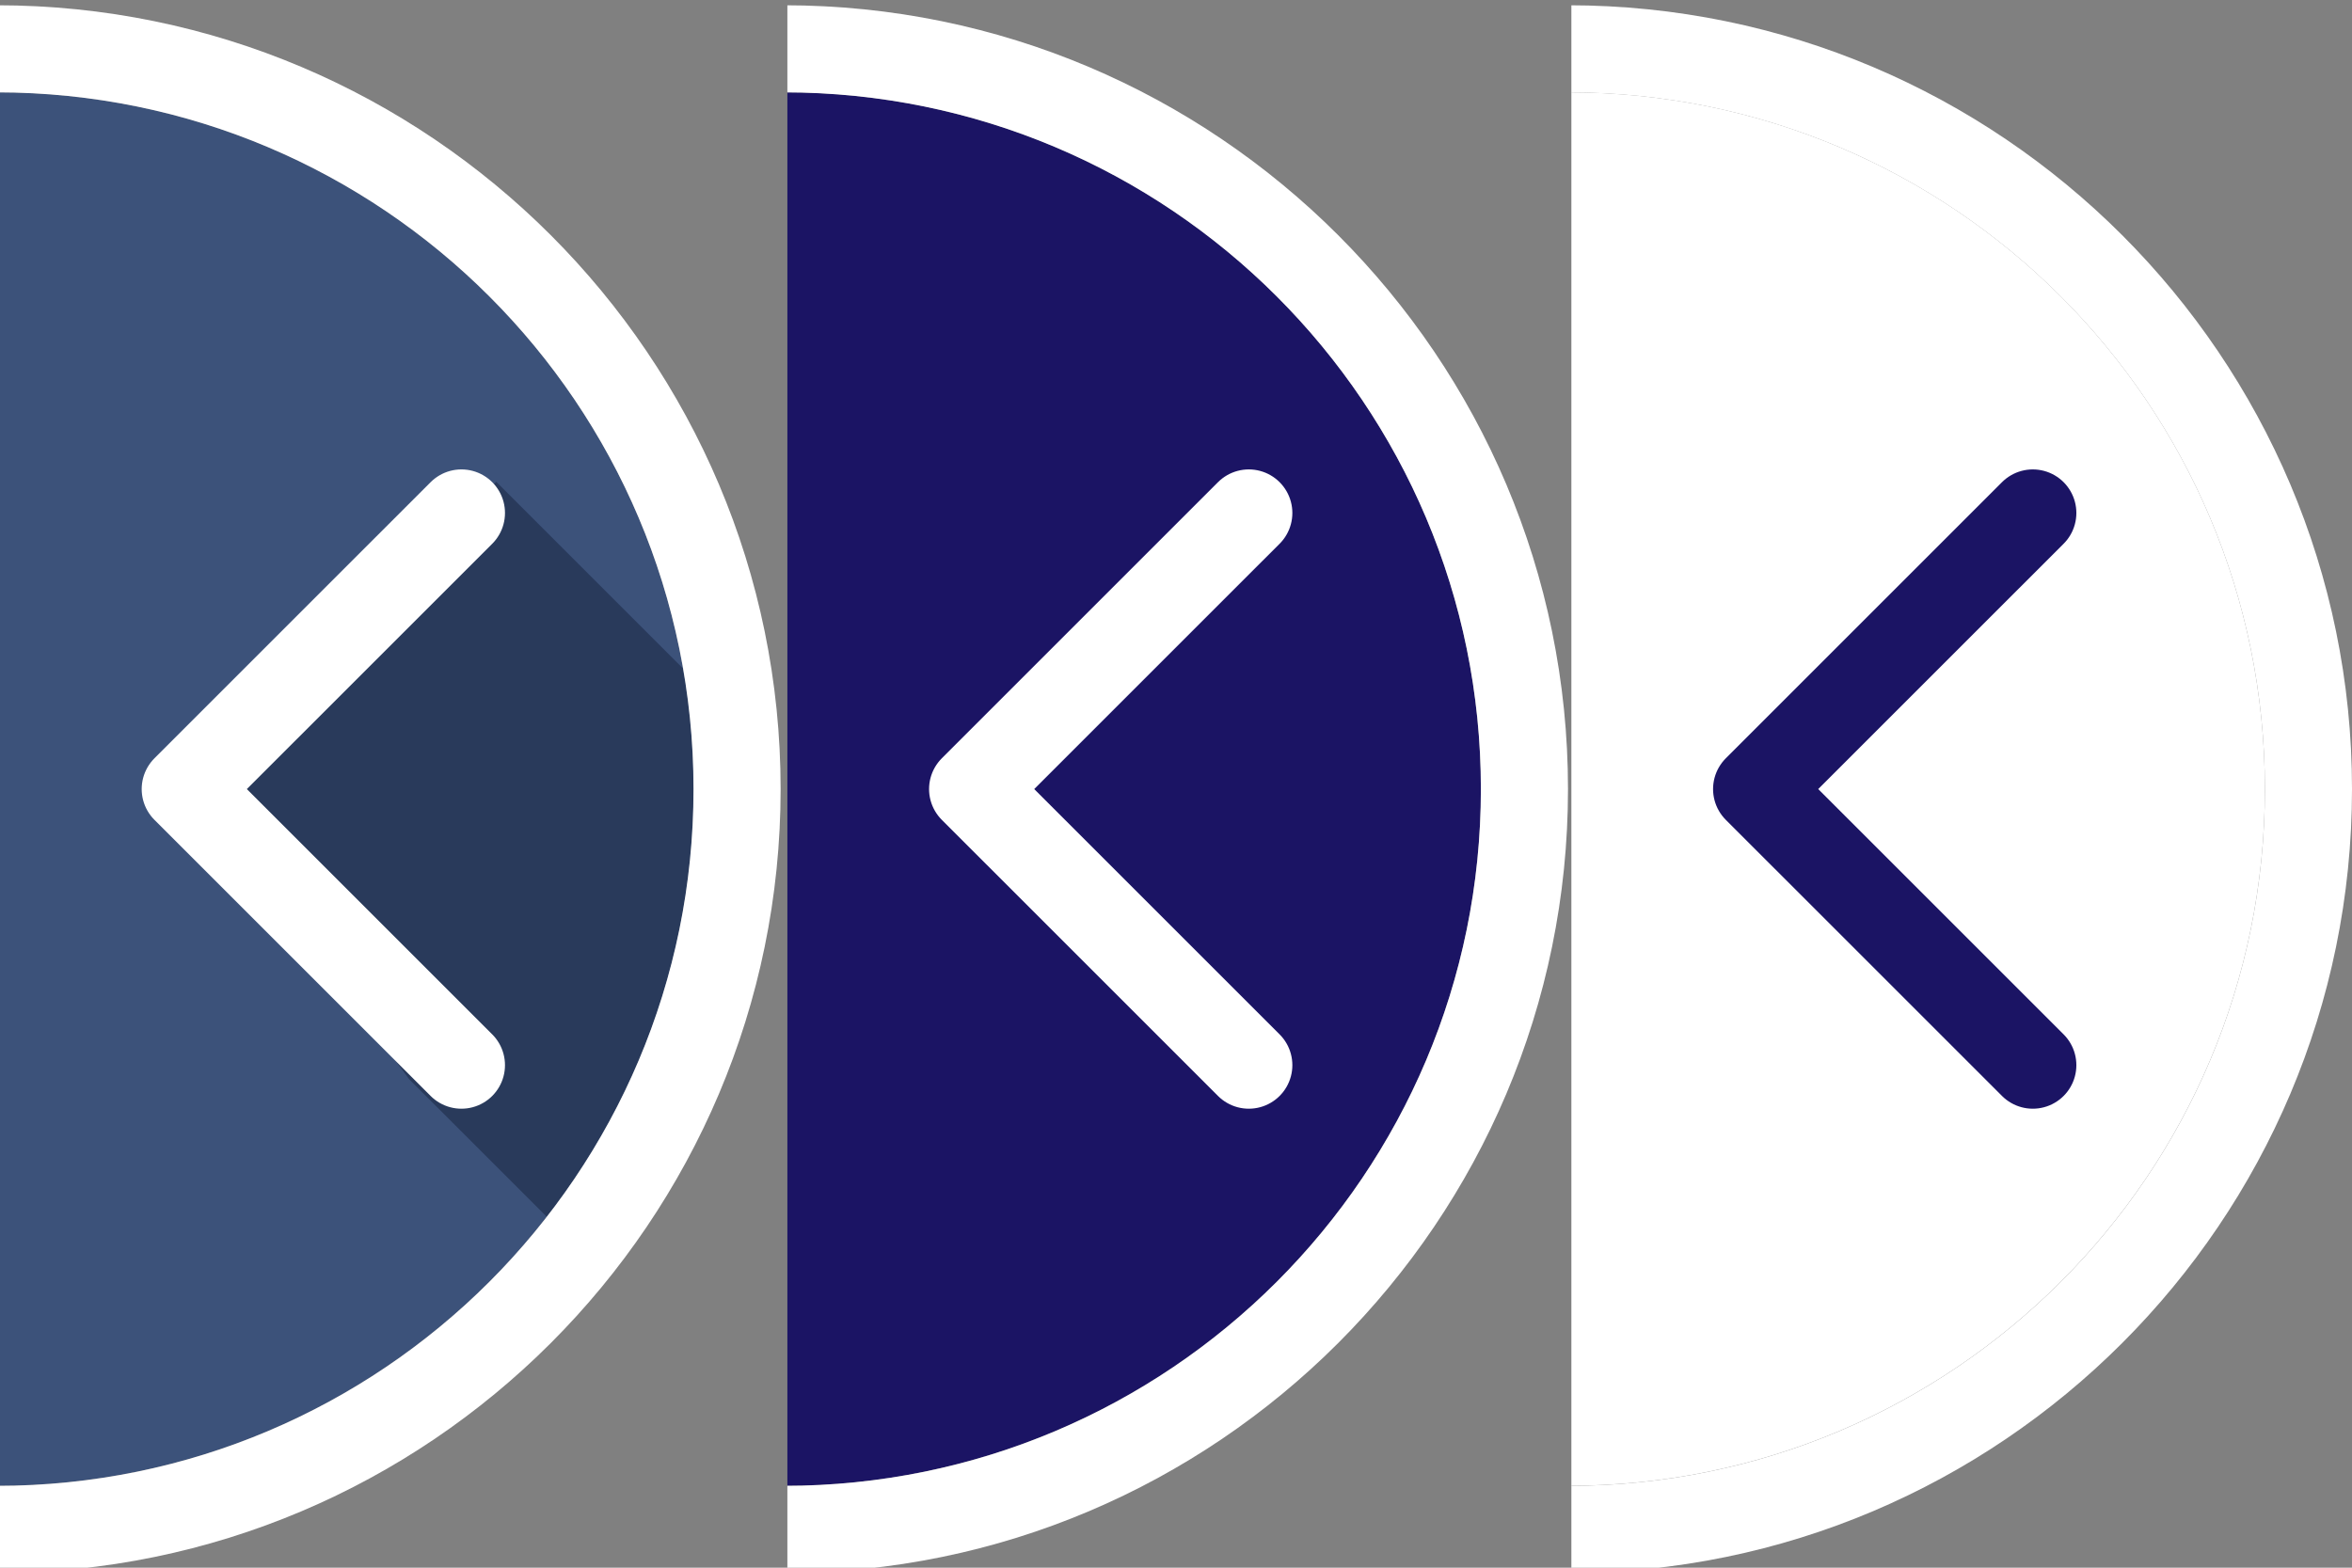 <?xml version="1.0" encoding="utf-8"?>
<!-- Generator: Adobe Illustrator 16.0.3, SVG Export Plug-In . SVG Version: 6.00 Build 0)  -->
<!DOCTYPE svg PUBLIC "-//W3C//DTD SVG 1.1//EN" "http://www.w3.org/Graphics/SVG/1.1/DTD/svg11.dtd">
<svg version="1.1" id="Warstwa_1" xmlns="http://www.w3.org/2000/svg" xmlns:xlink="http://www.w3.org/1999/xlink" x="0px" y="0px"
	 width="108px" height="72px" viewBox="0 0 108 72" enable-background="new 0 0 108 72" xml:space="preserve">
<rect x="0" y="0" width="108" height="72" fill="#808080" stroke="none"/>
<g>
	<defs>
		<rect id="SVGID_1_" width="36" height="72"/>
	</defs>
	<clipPath id="SVGID_2_">
		<use xlink:href="#SVGID_1_"  overflow="visible"/>
	</clipPath>
	<g clip-path="url(#SVGID_2_)">
		<g>
			<path fill="#3C527A" d="M31.845,36.24c0-17.674-14.327-32-32-32v64C17.518,68.24,31.845,53.912,31.845,36.24z"/>
			<path fill="#293A5B" d="M31.845,36.24c0-1.893-0.174-3.742-0.489-5.545l-8.57-8.57L8.861,36.189l9.928,13.379l6.312,6.311
				C29.322,50.457,31.845,43.645,31.845,36.24z"/>
			
				<polyline fill="none" stroke="#FFFFFF" stroke-width="4" stroke-linecap="round" stroke-linejoin="round" stroke-miterlimit="10" points="
				21.188,48.92 8.506,36.24 21.188,23.559 			"/>
		</g>
		<g>
			<path fill="#FFFFFF" d="M-0.155,4.242c17.673,0,32,14.328,32,32c0,17.674-14.327,32-32,32V4.242 M-0.155,0.242
				c-2.209,0-4,1.791-4,4v64c0,2.209,1.791,4,4,4c19.851,0,36-16.149,36-36S19.695,0.242-0.155,0.242L-0.155,0.242z"/>
		</g>
	</g>
</g>
<g>
	<defs>
		<rect id="SVGID_3_" x="36.155" width="36" height="72"/>
	</defs>
	<clipPath id="SVGID_4_">
		<use xlink:href="#SVGID_3_"  overflow="visible"/>
	</clipPath>
	<g clip-path="url(#SVGID_4_)">
		<path fill="#1B1464" d="M68,36.24c0-17.674-14.327-32-32-32v64C53.673,68.24,68,53.912,68,36.24z"/>
		
			<polyline fill="none" stroke="#FFFFFF" stroke-width="4" stroke-linecap="round" stroke-linejoin="round" stroke-miterlimit="10" points="
			57.343,48.92 44.661,36.24 57.343,23.559 		"/>
		<g>
			<path fill="#FFFFFF" d="M36,4.242c17.673,0,32,14.328,32,32c0,17.674-14.327,32-32,32V4.242 M36,0.242c-2.209,0-4,1.791-4,4v64
				c0,2.209,1.791,4,4,4c19.851,0,36-16.149,36-36S55.851,0.242,36,0.242L36,0.242z"/>
		</g>
	</g>
</g>
<g>
	<defs>
		<rect id="SVGID_5_" x="72.155" width="36" height="72"/>
	</defs>
	<clipPath id="SVGID_6_">
		<use xlink:href="#SVGID_5_"  overflow="visible"/>
	</clipPath>
	<g clip-path="url(#SVGID_6_)">
		<path fill="#FFFFFF" d="M104,36.24c0-17.674-14.327-32-32-32v64C89.673,68.24,104,53.912,104,36.24z"/>
		
			<polyline fill="none" stroke="#1B1464" stroke-width="4" stroke-linecap="round" stroke-linejoin="round" stroke-miterlimit="10" points="
			93.343,48.92 80.661,36.24 93.343,23.559 		"/>
		<g>
			<path fill="#FFFFFF" d="M72,4.242c17.673,0,32,14.328,32,32c0,17.674-14.327,32-32,32V4.242 M72,0.242c-2.209,0-4,1.791-4,4v64
				c0,2.209,1.791,4,4,4c19.851,0,36-16.149,36-36S91.851,0.242,72,0.242L72,0.242z"/>
		</g>
	</g>
</g>
</svg>
